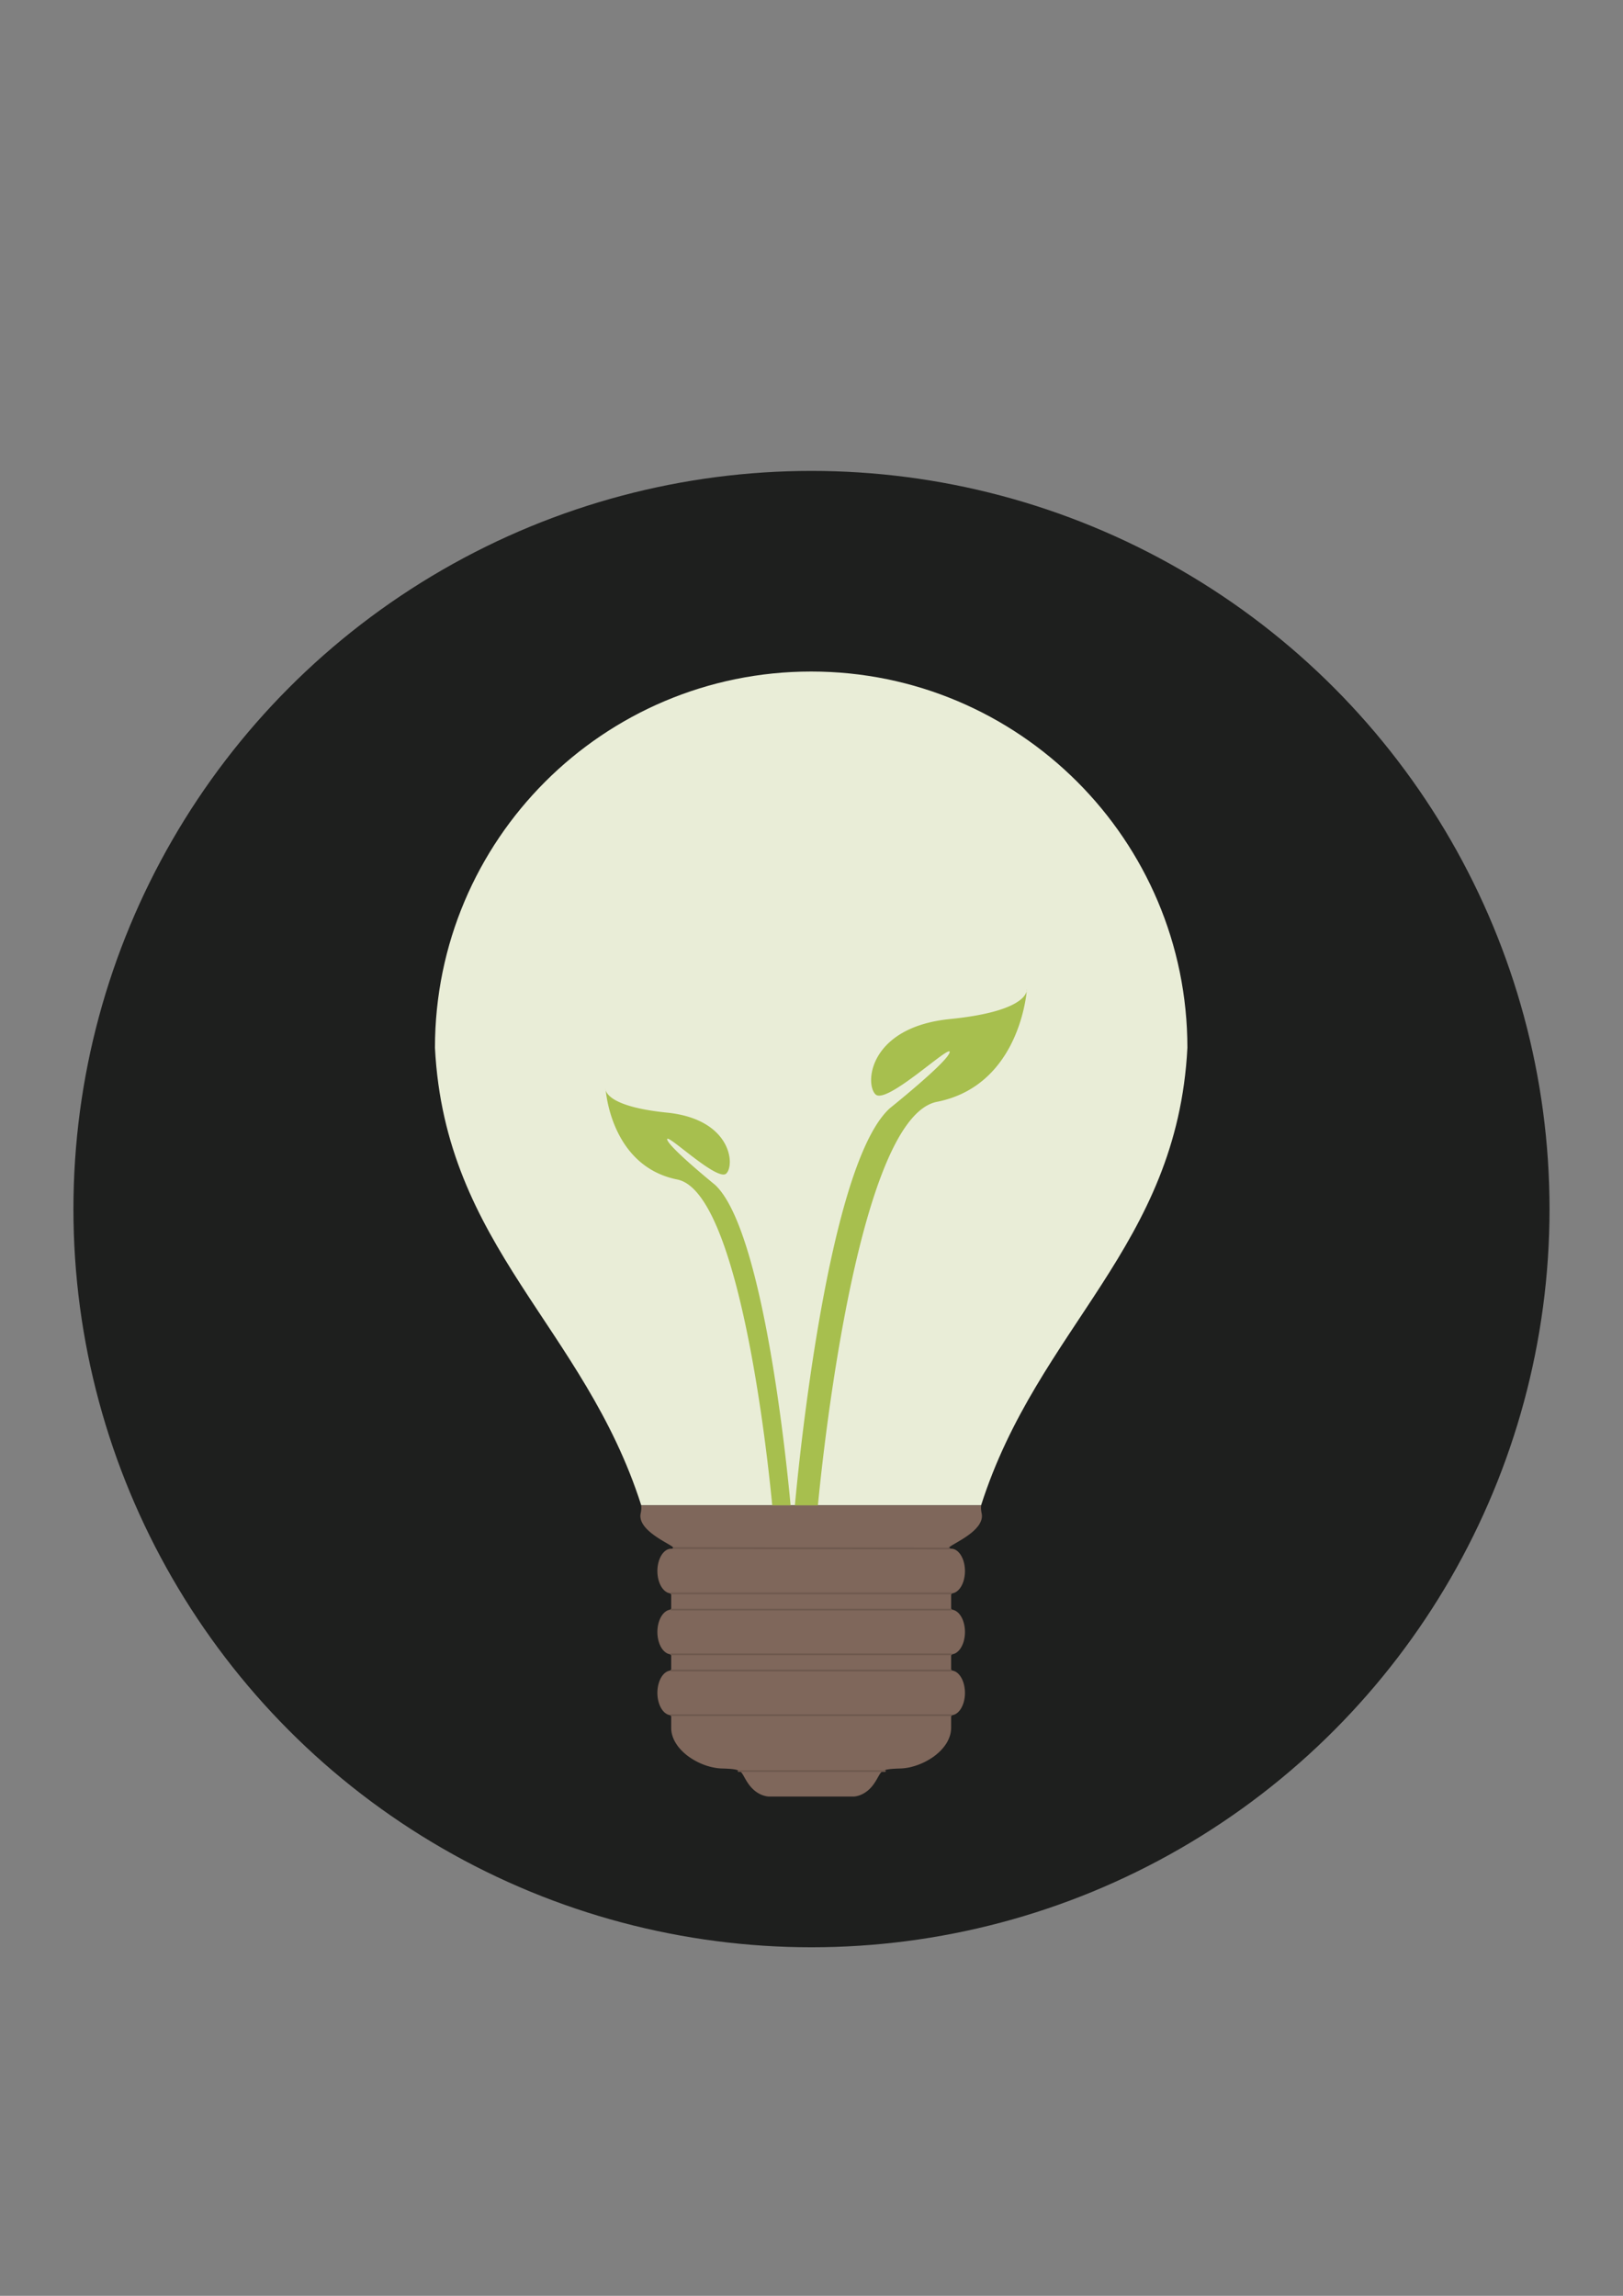 <?xml version="1.0" encoding="UTF-8" standalone="no"?>
<svg
   width="210mm"
   height="297mm"
   viewBox="0 0 210 297"
   xml:space="preserve"
   version="1.1"
   id="svg220"
   sodipodi:docname="varlogofinal2-min.svg"
   inkscape:version="1.2.2 (732a01da63, 2022-12-09)"
   xmlns:inkscape="http://www.inkscape.org/namespaces/inkscape"
   xmlns:sodipodi="http://sodipodi.sourceforge.net/DTD/sodipodi-0.dtd"
   xmlns="http://www.w3.org/2000/svg"
   xmlns:svg="http://www.w3.org/2000/svg"><rect x="0" y="0" width="210" height="297" fill="#808080" stroke="none"/><defs
     id="defs224" /><sodipodi:namedview
     id="namedview222"
     pagecolor="#505050"
     bordercolor="#eeeeee"
     borderopacity="1"
     inkscape:showpageshadow="0"
     inkscape:pageopacity="0"
     inkscape:pagecheckerboard="0"
     inkscape:deskcolor="#505050"
     inkscape:document-units="mm"
     showgrid="false"
     inkscape:zoom="0.67170314"
     inkscape:cx="358.04507"
     inkscape:cy="561.25984"
     inkscape:window-width="1920"
     inkscape:window-height="986"
     inkscape:window-x="-11"
     inkscape:window-y="-11"
     inkscape:window-maximized="1"
     inkscape:current-layer="svg220" /><circle
     style="fill:#1e1f1e;stroke-width:0.1;stroke-linecap:round;stroke-linejoin:round;fill-opacity:1"
     id="path386"
     cx="104.998"
     cy="156.416"
     r="95.496" /><g
     style="display:inline;stroke-width:0;stroke-dasharray:none"
     id="g214"><path
       style="display:inline;fill:#e9edd7;fill-opacity:1;stroke:#000;stroke-width:0;stroke-dasharray:none"
       d="M114.579 96.074c-10.762 0-19.487 8.725-19.487 19.487.53 10.317 7.728 14.439 10.685 23.693h17.603c2.957-9.254 10.156-13.376 10.686-23.693 0-10.762-8.725-19.486-19.487-19.487z"
       transform="translate(-181.26 -153.12) scale(2.498)"
       id="path204" /><path
       style="fill:#a7bf4e;fill-opacity:1;stroke:#000;stroke-width:0;stroke-dasharray:none;stroke-opacity:1"
       d="M125.753 112.524c.001-.014-.002.034-.01.109.017-.068.01-.109.01-.109zm-.01.109c-.073.293-.584 1.098-3.973 1.438-4.18.42-4.43 3.336-3.86 3.9.569.564 3.948-2.675 3.841-2.176-.106.5-3.098 2.896-3.098 2.896-2.007 1.819-3.355 8.597-4.132 13.966a131.662 131.662 0 0 0-.826 7.028l1.21-.182s1.778-20.275 6.188-21.145c3.986-.786 4.58-5.02 4.65-5.725zm-21.813 5.034s-.005.034.008.09a4.366 4.366 0 0 1-.008-.09zm.008.09c.044.47.471 3.977 3.708 4.625 3.517.703 4.935 17.09 4.935 17.09l.964.147s-1.195-14.435-3.953-16.968c0 0-2.386-1.937-2.471-2.34-.085-.404 2.61 2.214 3.063 1.758.454-.455.255-2.813-3.077-3.152-2.698-.274-3.11-.923-3.169-1.16z"
       transform="translate(-181.26 -153.12) scale(2.498)"
       id="path206" /><path
       style="fill:#7f675b;fill-opacity:1;stroke:#000;stroke-width:0;stroke-dasharray:none;stroke-opacity:1"
       d="M123.38 139.255h-17.603c.002.06.006.123.003.179a1.43 1.43 0 0 1-.035.25.648.648 0 0 0-.008.196.748.748 0 0 0 .046.188c.024.06.055.12.092.178.038.059.081.115.13.17.048.055.101.109.158.16.056.052.116.102.178.15.123.096.254.185.38.265.255.16.494.288.626.375a.634.634 0 0 1 .077.058c.018.017.028.031.028.043 0 .01-.009.019-.029.025a.362.362 0 0 1-.095.009.715 1.157 0 0 0-.273.088.715 1.157 0 0 0-.232.25.715 1.157 0 0 0-.155.377.715 1.157 0 0 0-.055.442.715 1.157 0 0 0 .055.443.715 1.157 0 0 0 .155.376.715 1.157 0 0 0 .232.25.715 1.157 0 0 0 .273.089v.84a.715 1.157 0 0 0-.273.09.715 1.157 0 0 0-.232.25.715 1.157 0 0 0-.155.376.715 1.157 0 0 0-.055.442.715 1.157 0 0 0 .055.443.715 1.157 0 0 0 .155.376.715 1.157 0 0 0 .232.25.715 1.157 0 0 0 .273.088v.839a.715 1.157 0 0 0-.273.088.715 1.157 0 0 0-.232.25.715 1.157 0 0 0-.155.376.715 1.157 0 0 0-.055.443.715 1.157 0 0 0 .055.443.715 1.157 0 0 0 .155.375.715 1.157 0 0 0 .232.251.715 1.157 0 0 0 .273.088v.652a1.351 1.351 0 0 0 .065.417 1.605 1.605 0 0 0 .182.39 2.037 2.037 0 0 0 .277.353 2.64 2.64 0 0 0 .352.31 3.44 3.44 0 0 0 .85.455 3.186 3.186 0 0 0 .683.166c.075.009.15.014.223.016.147.004.271.01.378.017.106.007.194.017.268.03a.947.947 0 0 1 .184.047.455.455 0 0 1 .216.17c.027.04.053.084.082.135.057.102.125.23.238.393a1.808 1.808 0 0 0 .352.377 1.488 1.488 0 0 0 .336.197 1.24 1.24 0 0 0 .35.087h4.429s.037 0 .099-.012a1.24 1.24 0 0 0 .413-.154 1.488 1.488 0 0 0 .352-.28c.06-.063.118-.134.174-.215.112-.162.18-.291.238-.393.029-.051.055-.095.082-.134a.454.454 0 0 1 .216-.17.94.94 0 0 1 .184-.048c.074-.013.162-.022.268-.03.107-.007.231-.012.378-.017a2.619 2.619 0 0 0 .45-.053 3.437 3.437 0 0 0 1.306-.584 2.943 2.943 0 0 0 .353-.31 2.358 2.358 0 0 0 .277-.353 1.797 1.797 0 0 0 .18-.39 1.437 1.437 0 0 0 .065-.417v-.652a.715 1.157 0 0 0 .113-.014.715 1.157 0 0 0 .109-.042.715 1.157 0 0 0 .104-.07.715 1.157 0 0 0 .095-.094.715 1.157 0 0 0 .085-.119.715 1.157 0 0 0 .073-.138.715 1.157 0 0 0 .06-.154.715 1.157 0 0 0 .042-.168.715 1.157 0 0 0 .027-.177.715 1.157 0 0 0 .009-.18.715 1.157 0 0 0-.01-.182.715 1.157 0 0 0-.026-.176.715 1.157 0 0 0-.043-.168.715 1.157 0 0 0-.059-.155.715 1.157 0 0 0-.073-.138.715 1.157 0 0 0-.085-.118.715 1.157 0 0 0-.095-.095.715 1.157 0 0 0-.104-.07.715 1.157 0 0 0-.11-.042.715 1.157 0 0 0-.112-.014v-.839a.715 1.157 0 0 0 .113-.014.715 1.157 0 0 0 .109-.042.715 1.157 0 0 0 .104-.07.715 1.157 0 0 0 .095-.094.715 1.157 0 0 0 .085-.118.715 1.157 0 0 0 .073-.139.715 1.157 0 0 0 .06-.154.715 1.157 0 0 0 .042-.168.715 1.157 0 0 0 .027-.177.715 1.157 0 0 0 .009-.18.715 1.157 0 0 0-.055-.444.715 1.157 0 0 0-.155-.375.715 1.157 0 0 0-.232-.25.715 1.157 0 0 0-.274-.09v-.84a.715 1.157 0 0 0 .112-.015.715 1.157 0 0 0 .109-.042.715 1.157 0 0 0 .104-.07.715 1.157 0 0 0 .095-.094.715 1.157 0 0 0 .086-.118.715 1.157 0 0 0 .073-.139.715 1.157 0 0 0 .059-.154.715 1.157 0 0 0 .042-.168.715 1.157 0 0 0 .027-.177.715 1.157 0 0 0 .009-.18.715 1.157 0 0 0-.01-.182.715 1.157 0 0 0-.026-.176.715 1.157 0 0 0-.042-.168.715 1.157 0 0 0-.06-.155.715 1.157 0 0 0-.072-.138.715 1.157 0 0 0-.086-.118.715 1.157 0 0 0-.095-.095.715 1.157 0 0 0-.104-.07.715 1.157 0 0 0-.11-.042.715 1.157 0 0 0-.111-.014.357.357 0 0 1-.095-.01c-.02-.005-.03-.013-.029-.025 0-.011.01-.025.029-.042a.634.634 0 0 1 .077-.058c.131-.087.37-.215.624-.375a4.77 4.77 0 0 0 .382-.265c.062-.048.121-.098.178-.15.056-.051.109-.105.157-.16.049-.055.092-.112.13-.17a.992.992 0 0 0 .091-.179.74.74 0 0 0 .047-.187.644.644 0 0 0-.008-.196 1.41 1.41 0 0 1-.035-.25c-.003-.057.001-.119.003-.18z"
       class="UnoptimicedTransforms"
       transform="translate(-181.26 -153.12) scale(2.498)"
       id="path208" /><path
       style="fill:#000;fill-opacity:0;stroke:#6e594e;stroke-width:.093;stroke-linecap:round;stroke-dasharray:none;stroke-opacity:1"
       d="M107.328 147.81h14.5M107.328 150.124h14.5M107.328 146.971h14.5M121.829 144.657h-14.5M107.328 143.816h14.5M107.452 141.467l14.282.025"
       transform="translate(-181.26 -153.12) scale(2.498)"
       id="path210" /><path
       style="fill:#6e594e;fill-opacity:1;stroke:#6e594e;stroke-width:.1;stroke-linecap:round;stroke-dasharray:none;stroke-opacity:1"
       d="M118.833 156.581h-8.19"
       transform="translate(-160.244 -132.898) scale(2.312)"
       id="path212" /></g></svg>
